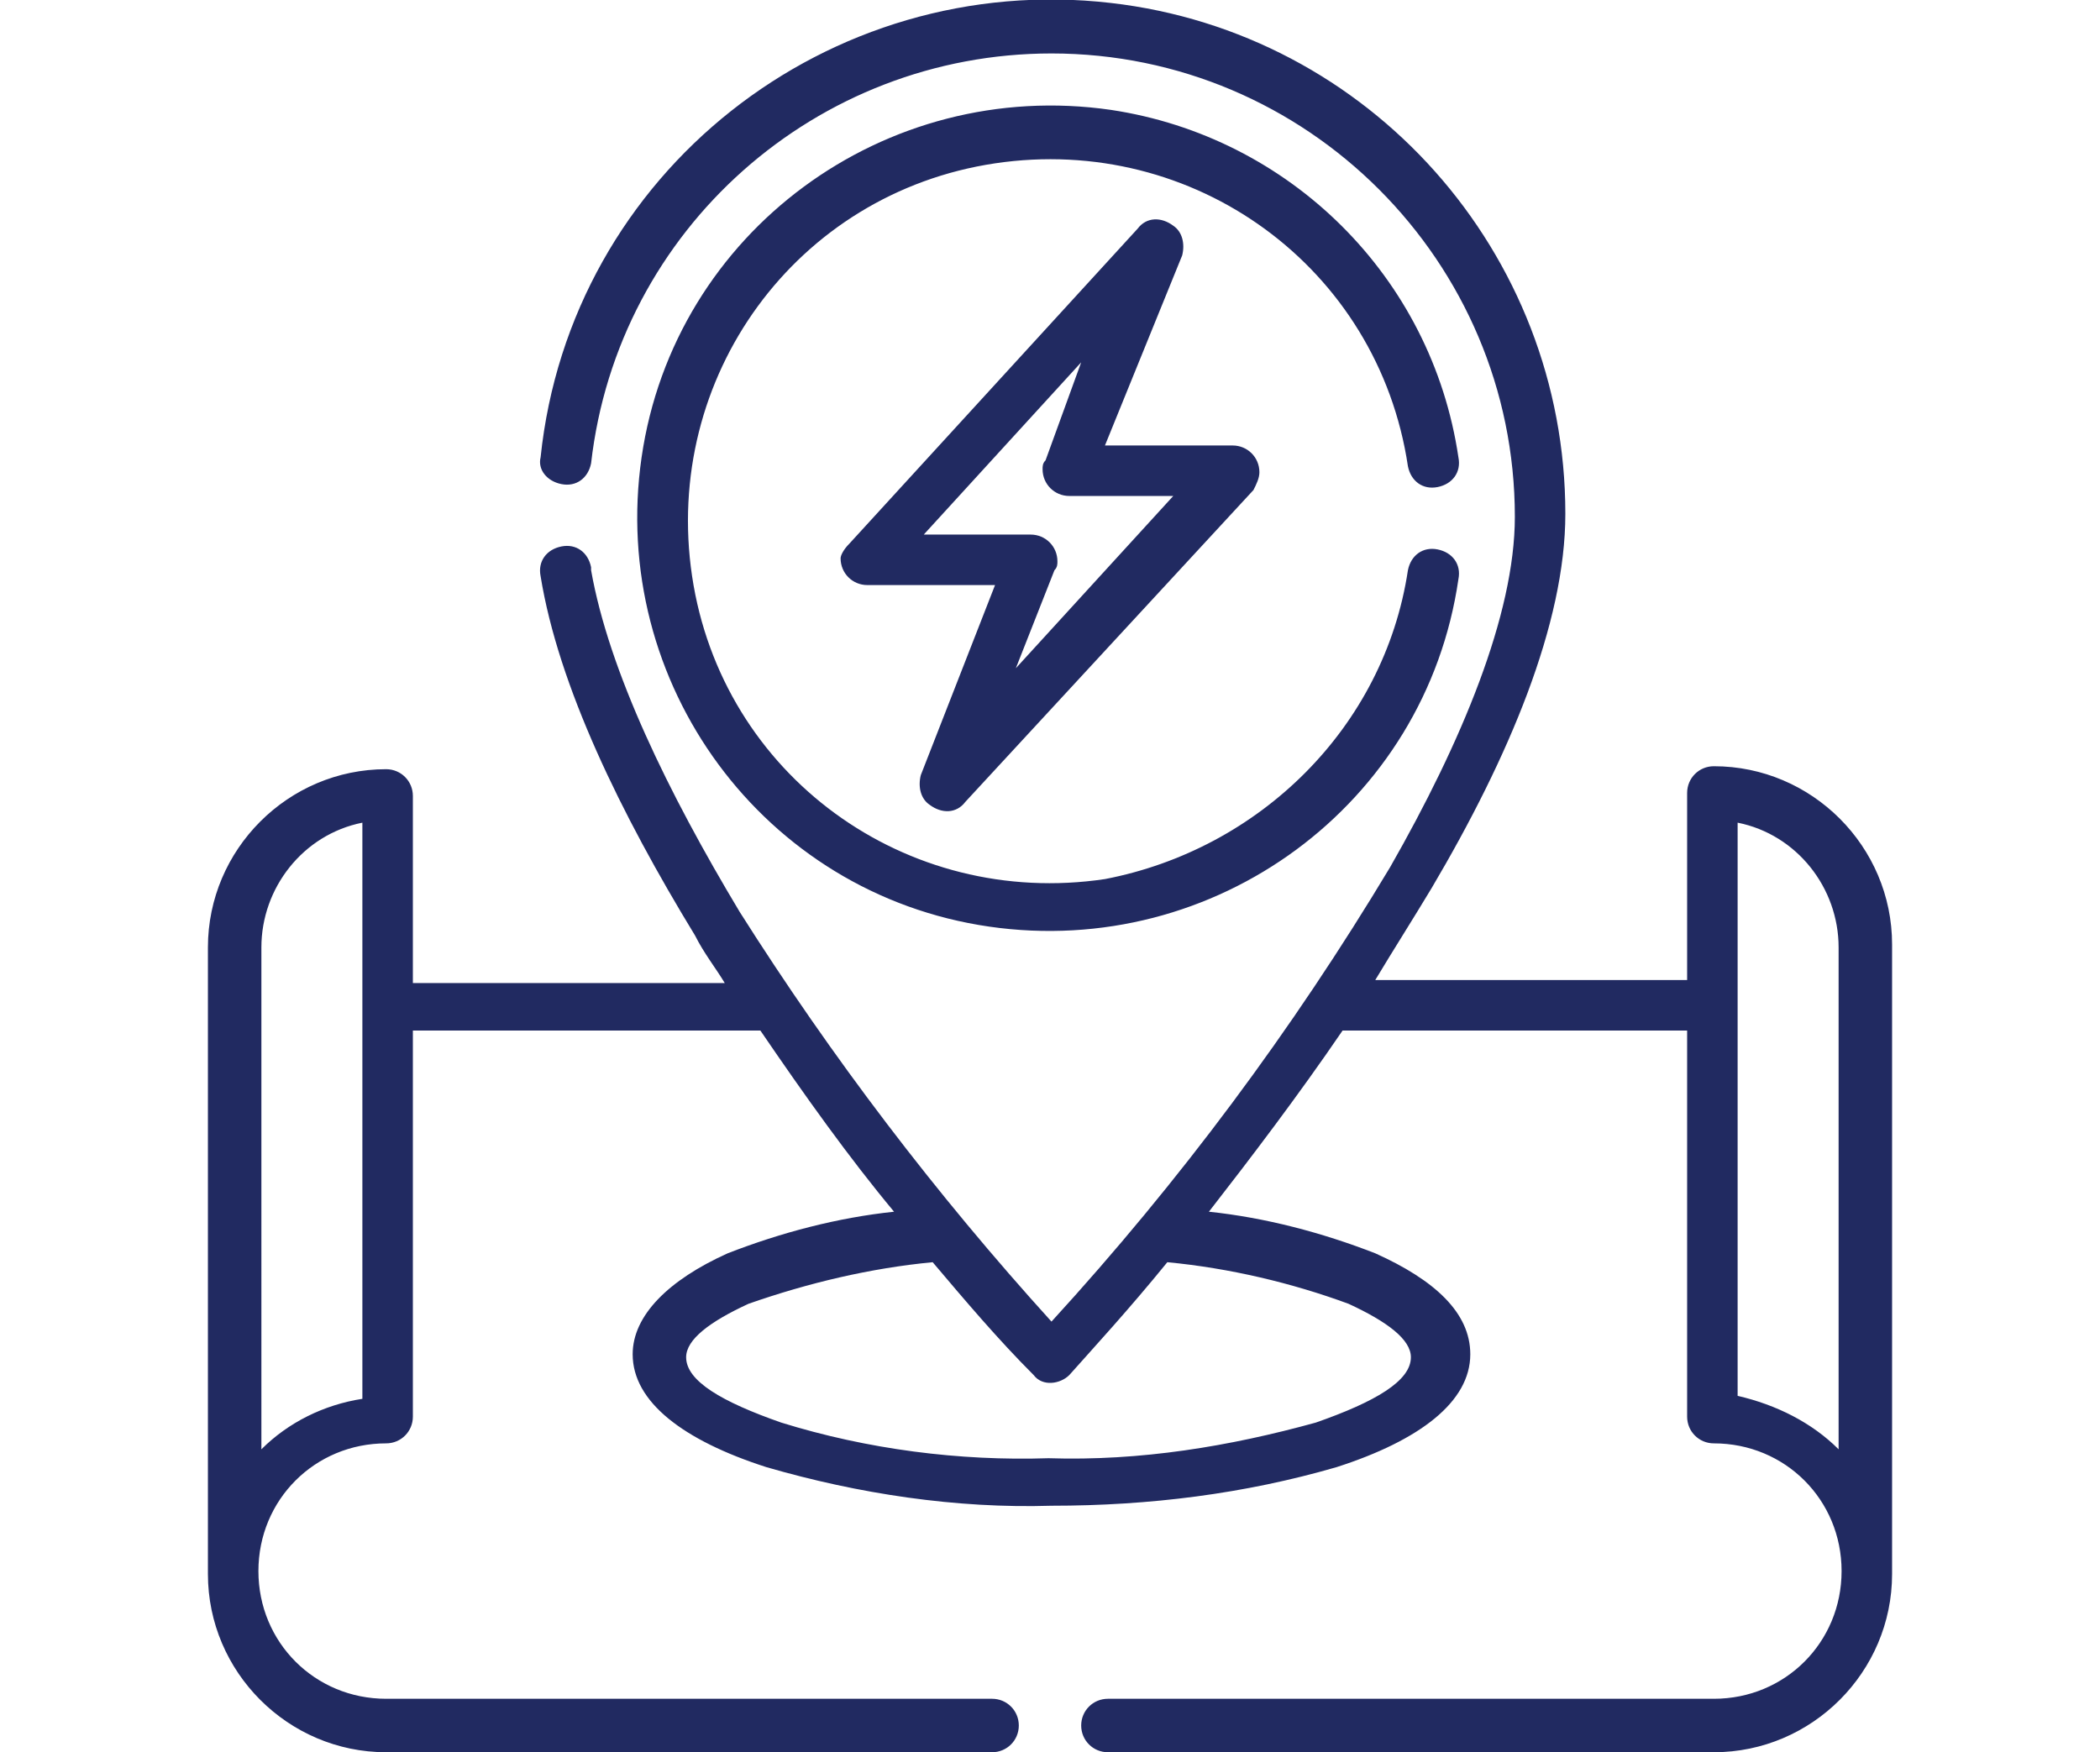 <?xml version="1.0" encoding="utf-8"?>
<!-- Generator: Adobe Illustrator 23.0.0, SVG Export Plug-In . SVG Version: 6.00 Build 0)  -->
<svg version="1.1" id="Capa_1" xmlns="http://www.w3.org/2000/svg" xmlns:xlink="http://www.w3.org/1999/xlink" x="0px" y="0px"
	 viewBox="0 0 70.7 59" style="enable-background:new 0 0 70.7 59;" xml:space="preserve">
<style type="text/css">
	.st0{fill:#212A61;}
</style>
<g id="Grupo_857" transform="translate(0)">
	<path id="Trazado_10224" class="st0" d="M13.9,33.1h10.5c-0.3-0.5-0.7-1-1-1.6c-2.5-4.1-4.6-8.4-5.2-12.1c-0.1-0.5,0.2-0.9,0.7-1
		s0.9,0.2,1,0.7c0,0,0,0,0,0.1c0.6,3.4,2.6,7.5,5,11.5c3.1,4.9,6.6,9.5,10.5,13.8c4.3-4.7,8.1-9.8,11.4-15.3
		C49.2,25,51,20.7,51,17.4c0-8.6-7-15.6-15.6-15.6c-7.9,0-14.6,5.9-15.5,13.8c-0.1,0.5-0.5,0.8-1,0.7c-0.5-0.1-0.8-0.5-0.7-0.9
		C19.2,5.8,27.9-1,37.4,0.1c8.7,1,15.3,8.4,15.3,17.2c0,3.7-1.9,8.2-4.5,12.6c-0.6,1-1.3,2.1-1.9,3.1h10.5v-6.3
		c0-0.5,0.4-0.9,0.9-0.9c3.3,0,6,2.7,6,6V53c0,3.3-2.7,6-6,6c0,0,0,0,0,0H37.3c-0.5,0-0.9-0.4-0.9-0.9c0-0.5,0.4-0.9,0.9-0.9h20.4
		c2.4,0,4.3-1.9,4.3-4.3s-1.9-4.3-4.3-4.3l0,0c-0.5,0-0.9-0.4-0.9-0.9c0,0,0,0,0,0v-13H45.2c-1.5,2.2-3.1,4.3-4.5,6.1
		c1.9,0.2,3.8,0.7,5.6,1.4c2,0.9,3.2,2,3.2,3.4c0,1.6-1.7,2.9-4.5,3.8c-3.1,0.9-6.3,1.3-9.6,1.3c-3.2,0.1-6.5-0.4-9.6-1.3
		c-2.8-0.9-4.5-2.2-4.5-3.8c0-1.3,1.2-2.5,3.2-3.4c1.8-0.7,3.7-1.2,5.6-1.4c-1.5-1.8-3-3.9-4.5-6.1H13.9v13c0,0.5-0.4,0.9-0.9,0.9
		c0,0,0,0,0,0c-2.4,0-4.3,1.9-4.3,4.3s1.9,4.3,4.3,4.3h20.4c0.5,0,0.9,0.4,0.9,0.9c0,0.5-0.4,0.9-0.9,0.9H13c-3.3,0-6-2.7-6-6
		c0,0,0,0,0,0V31.9c0-3.3,2.7-6,6-6c0,0,0,0,0,0c0.5,0,0.9,0.4,0.9,0.9V33.1z M47.4,19.2c0.1-0.5,0.5-0.8,1-0.7s0.8,0.5,0.7,1
		c-1.1,7.6-8.2,12.8-15.8,11.7c-7.6-1.1-12.8-8.2-11.7-15.8c1.1-7.6,8.2-12.8,15.8-11.7c6,0.9,10.8,5.6,11.7,11.7
		c0.1,0.5-0.2,0.9-0.7,1c-0.5,0.1-0.9-0.2-1-0.7c0,0,0,0,0,0c-1-6.7-7.2-11.2-13.9-10.2s-11.2,7.2-10.2,13.9s7.2,11.2,13.9,10.2
		C42.4,28.6,46.6,24.5,47.4,19.2z M39.3,42.5c-1.3,1.6-2.5,2.9-3.3,3.8c-0.3,0.3-0.9,0.4-1.2,0c-1.2-1.2-2.3-2.5-3.4-3.8
		c-2.1,0.2-4.2,0.7-6.2,1.4c-1.3,0.6-2.1,1.2-2.1,1.8c0,0.8,1.2,1.5,3.2,2.2c2.9,0.9,6,1.3,9,1.2c3.1,0.1,6.1-0.4,9-1.2
		c2-0.7,3.2-1.4,3.2-2.2c0-0.6-0.8-1.2-2.1-1.8C43.5,43.2,41.4,42.7,39.3,42.5z M61.9,48.8V31.9c0-2-1.4-3.8-3.4-4.2v19.3
		C59.8,47.3,61,47.9,61.9,48.8z M8.8,48.8c0.9-0.9,2.1-1.5,3.4-1.7V27.7c-2,0.4-3.4,2.2-3.4,4.2V48.8z M36.4,12.2L31.1,18h3.6
		c0.5,0,0.9,0.4,0.9,0.9c0,0.1,0,0.2-0.1,0.3l-1.3,3.3l5.3-5.8H36c-0.5,0-0.9-0.4-0.9-0.9c0,0,0,0,0,0c0-0.1,0-0.2,0.1-0.3
		L36.4,12.2z M28.6,18.3l9.7-10.6c0.3-0.4,0.8-0.4,1.2-0.1c0.3,0.2,0.4,0.6,0.3,1L37.2,15h4.3c0.5,0,0.9,0.4,0.9,0.9
		c0,0.2-0.1,0.4-0.2,0.6L32.5,27c-0.3,0.4-0.8,0.4-1.2,0.1c-0.3-0.2-0.4-0.6-0.3-1l2.5-6.4h-4.3c-0.5,0-0.9-0.4-0.9-0.9
		C28.3,18.7,28.4,18.5,28.6,18.3L28.6,18.3z"/>
</g>
</svg>
